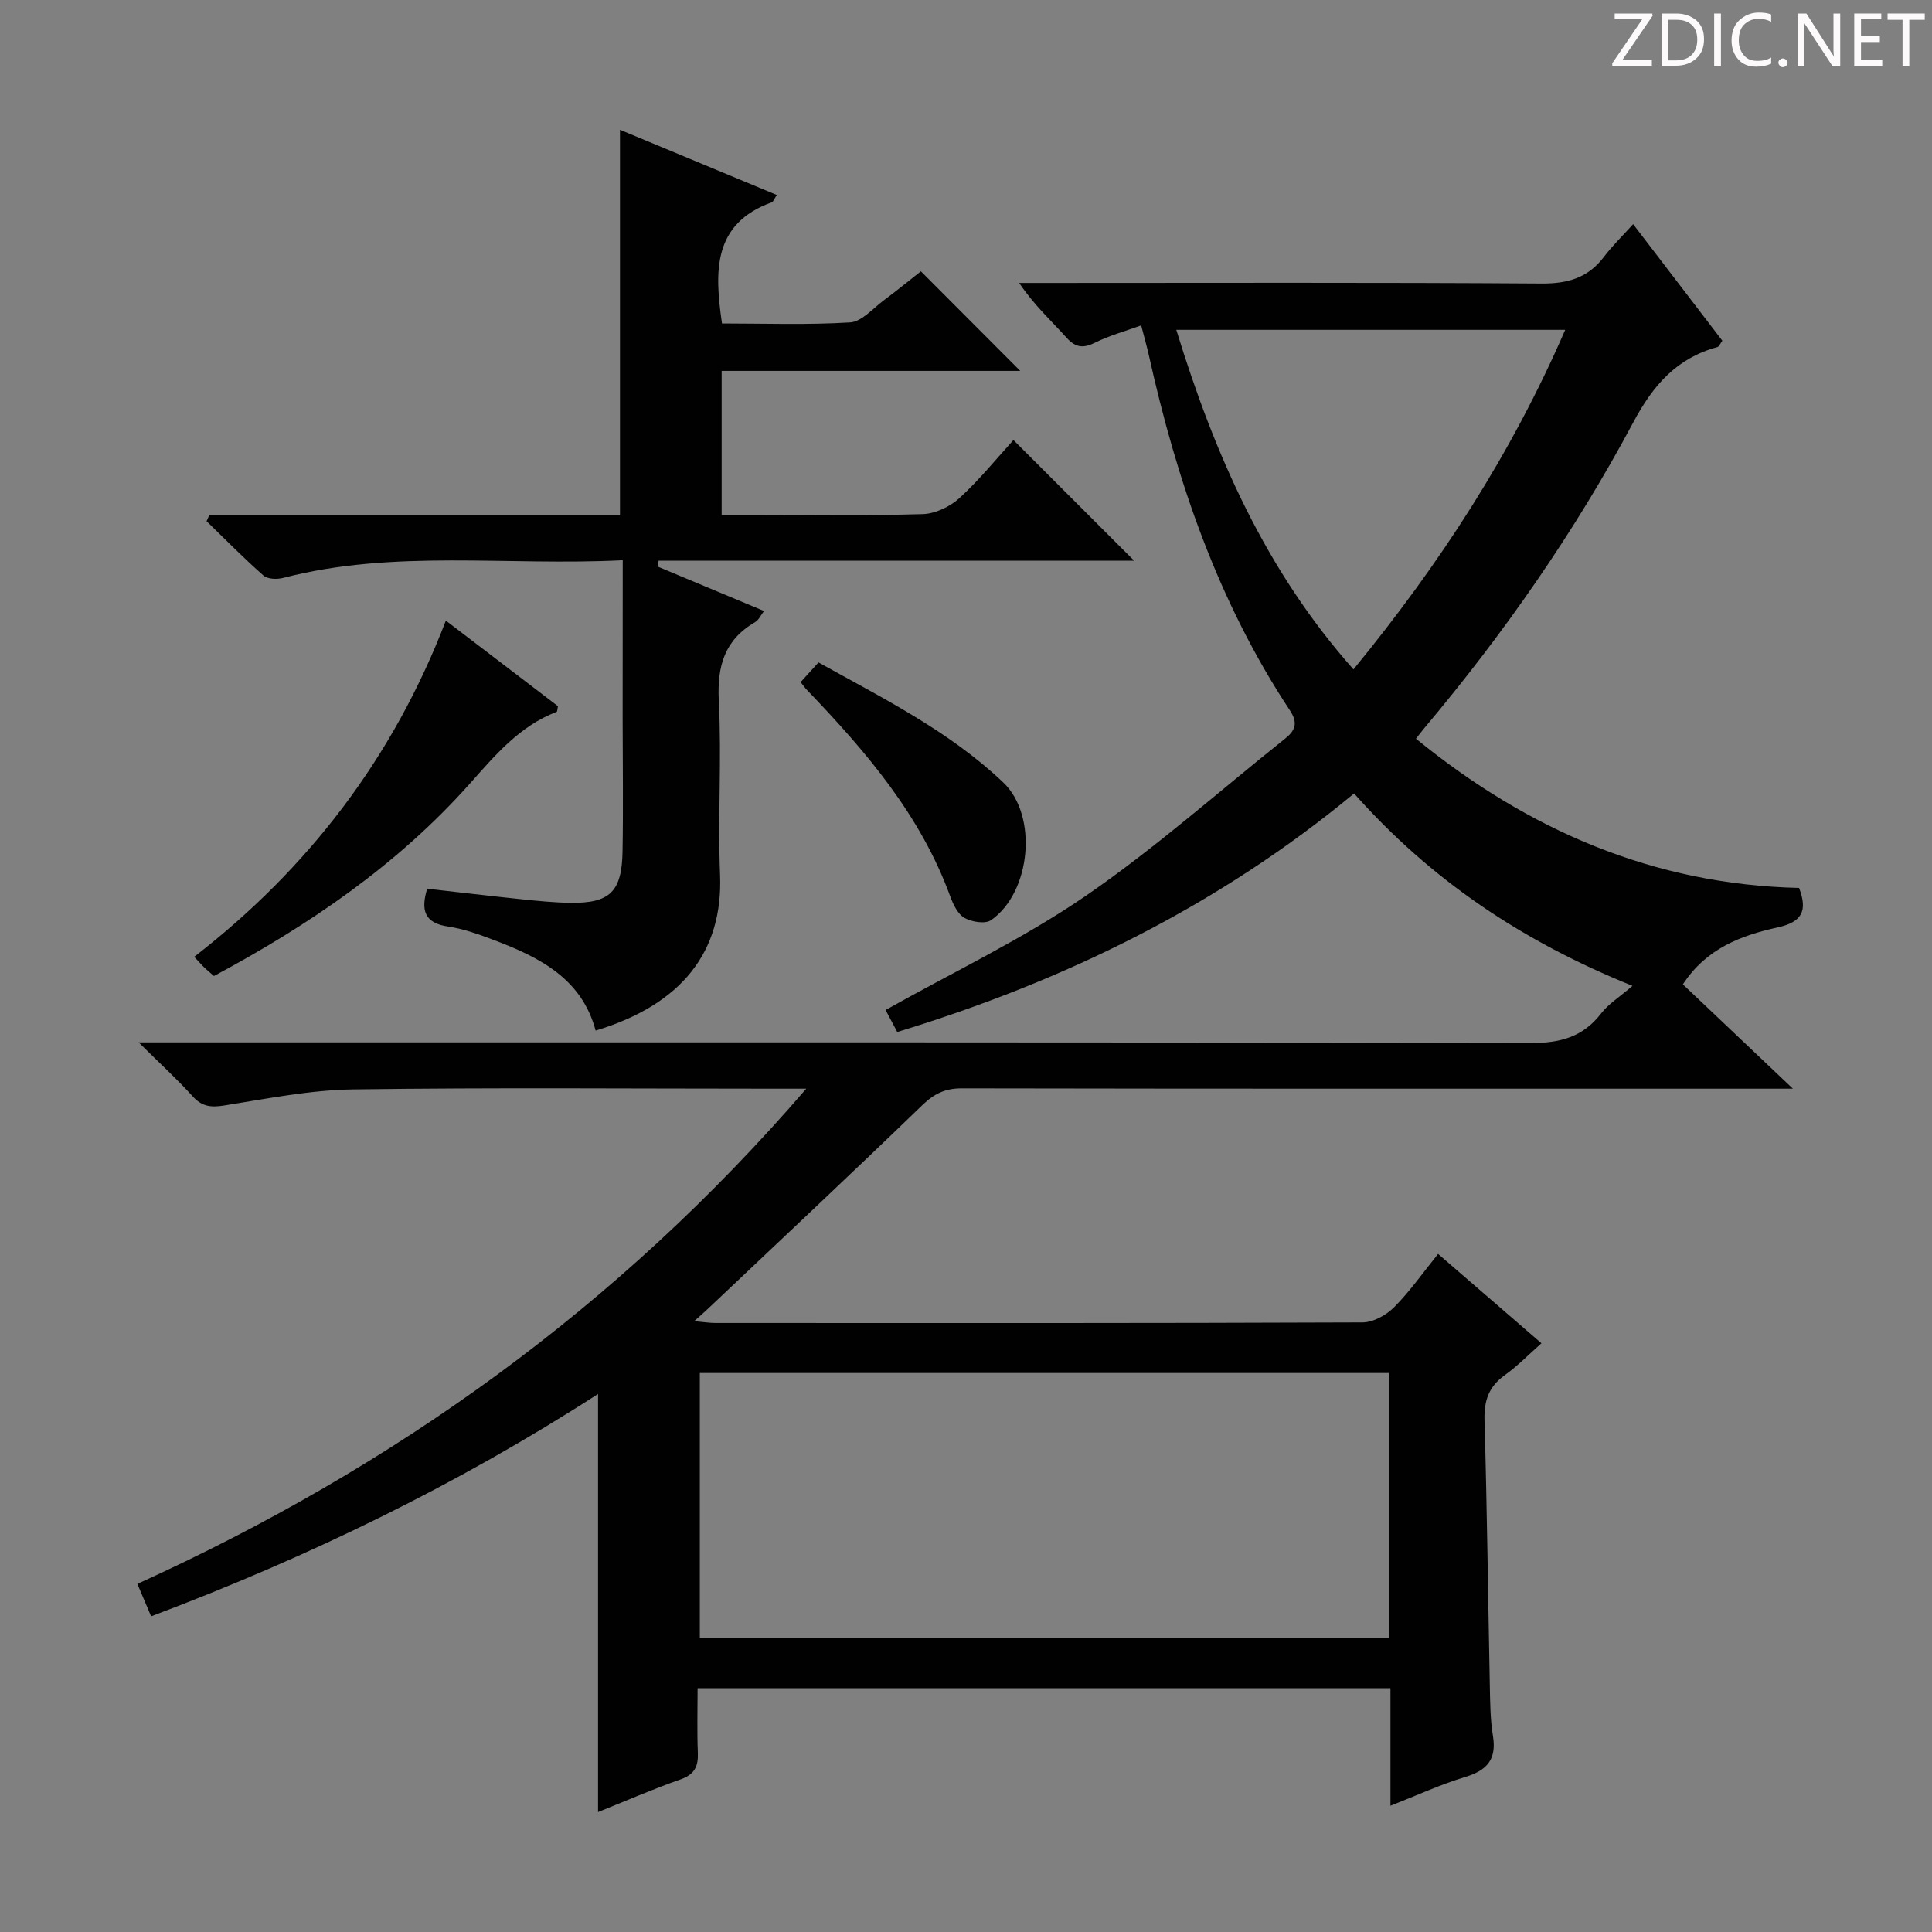 <svg enable-background="new 0 0 400 400" viewBox="0 0 400 400" xmlns="http://www.w3.org/2000/svg"><rect x="0" y="0" width="400" height="400" fill="#808080" stroke="none"/><g fill="#fcfafa"><path d="m342.2 3.2-6.3 9.2h6.1v1.2h-8.2v-.5l6.2-9.1h-5.7v-1.2h7.8v.4z"/><path d="m344 13.7v-10.9h3.1c1.6 0 3 .5 4.1 1.4 1.1 1 1.6 2.2 1.6 3.9s-.5 3-1.6 4-2.5 1.5-4.2 1.5h-3zm1.4-9.6v8.4h1.6c1.4 0 2.5-.4 3.2-1.1.8-.8 1.2-1.8 1.2-3.2s-.4-2.4-1.2-3.1-1.8-1-3.1-1z"/><path d="m356.3 2.8v10.9h-1.4v-10.9z"/><path d="m366.6 13.2c-.8.4-1.8.6-3 .6-1.6 0-2.8-.5-3.7-1.5s-1.4-2.3-1.4-3.9c0-1.7.5-3.2 1.6-4.2s2.4-1.6 4-1.6c1 0 1.9.1 2.6.4v1.5c-.8-.4-1.6-.6-2.6-.6-1.2 0-2.2.4-3 1.2s-1.1 1.9-1.1 3.3c0 1.3.4 2.3 1.1 3.1s1.6 1.1 2.8 1.1c1.1 0 2-.2 2.8-.7v1.3z"/><path d="m368.2 13c0-.3.1-.5.3-.6.2-.2.4-.3.6-.3.3 0 .5.1.7.3s.3.4.3.6-.1.5-.3.6c-.2.2-.4.3-.7.3s-.5-.1-.6-.3c-.2-.2-.3-.4-.3-.6z"/><path d="m381.1 13.7h-1.7l-5.5-8.4c-.2-.2-.3-.5-.4-.7 0 .2.1.8.1 1.5v7.6h-1.4v-10.9h1.8l5.3 8.3c.3.4.4.6.4.8 0-.3-.1-.8-.1-1.6v-7.5h1.4v10.9z"/><path d="m389.7 13.7h-5.8v-10.9h5.6v1.2h-4.2v3.5h3.9v1.2h-3.9v3.7h4.4z"/><path d="m398.4 4.1h-3.1v9.6h-1.4v-9.6h-3.1v-1.3h7.7v1.3z"/></g><path d="m31.29 334.64c-1.01-2.39-1.83-4.31-2.85-6.71 53.24-24.2 99.51-57.3 138.49-102.53-2.88 0-4.62 0-6.36 0-29.17 0-58.33-.26-87.49.15-8.89.13-17.78 1.92-26.61 3.32-2.75.44-4.62.28-6.57-1.88-3.2-3.54-6.74-6.77-11.2-11.18h7.14c93.66 0 187.33-.06 280.99.14 6.18.01 10.89-1.22 14.69-6.16 1.49-1.94 3.72-3.31 6.47-5.68-22.76-9.17-41.73-21.9-57.64-39.83-28.03 23.2-59.85 38.81-94.58 49.38-1.01-1.9-1.84-3.47-2.42-4.55 13.92-7.82 28.29-14.63 41.25-23.5 14.49-9.92 27.7-21.71 41.47-32.69 2.07-1.65 2.74-3.2.99-5.84-14.87-22.5-23.44-47.53-29.23-73.65-.36-1.61-.82-3.2-1.56-6.06-3.29 1.2-6.51 2.07-9.43 3.52-2.46 1.22-4.07 1.19-6.01-.96-3.2-3.55-6.75-6.77-9.82-11.35h5.15c34.33 0 68.66-.12 102.99.12 5.46.04 9.64-1.18 12.95-5.55 1.7-2.25 3.76-4.23 6.02-6.74 6.45 8.42 12.45 16.26 18.47 24.13-.45.61-.67 1.22-1.02 1.32-8.43 2.28-13.32 7.9-17.41 15.57-12.1 22.66-26.76 43.69-43.31 63.37-.51.61-.99 1.25-1.69 2.14 23.28 19 49.3 30.2 79.32 30.9 1.85 4.86.52 7.08-4.47 8.18-7.5 1.65-14.71 4.32-19.59 11.78 7.21 6.84 14.39 13.65 22.78 21.6-3.3 0-5.18 0-7.05 0-55 0-110 .03-164.99-.07-3.45-.01-5.74 1.09-8.22 3.49-14.71 14.22-29.64 28.21-44.5 42.27-.69.66-1.42 1.28-2.72 2.44 1.94.17 3.17.38 4.4.38 44.66.02 89.33.06 133.99-.12 2.22-.01 4.9-1.51 6.54-3.15 3.25-3.27 5.93-7.11 9.09-11.03 7.09 6.13 13.99 12.09 21.4 18.5-2.69 2.37-4.96 4.73-7.58 6.59-3.34 2.38-4.33 5.31-4.21 9.36.53 18.3.73 36.62 1.1 54.93.07 3.49.09 7.01.65 10.44.79 4.89-1.28 7.14-5.81 8.5-5.04 1.52-9.86 3.76-15.41 5.93 0-8.45 0-16.21 0-24.33-47.87 0-95.27 0-143.45 0 0 4.42-.13 8.87.05 13.3.12 2.86-.65 4.55-3.59 5.58-5.77 2.02-11.38 4.48-17.07 6.76 0-28.83 0-57.31 0-86.56-28.99 18.7-59.74 33.68-92.53 46.03zm113.6-50.37v54.92h142.67c0-18.49 0-36.57 0-54.92-47.51 0-94.74 0-142.67 0zm98.65-215.98c8 26.05 18.56 49.88 36.68 70.3 17.84-21.76 32.69-44.59 43.84-70.3-26.99 0-53.36 0-80.52 0z" fill="#010102"/><path d="m128.93 115.99c-23.96 1.21-47.34-2.31-70.31 3.66-1.26.33-3.21.27-4.07-.49-4.07-3.58-7.88-7.47-11.78-11.25.18-.4.35-.8.53-1.19h85.06c0-26.88 0-53.1 0-79.85 10.74 4.46 21.51 8.94 32.47 13.5-.52.76-.7 1.39-1.06 1.52-12.18 4.42-11.87 14.19-10.29 25.08 8.7 0 17.64.33 26.54-.22 2.39-.15 4.67-2.86 6.91-4.53 2.79-2.07 5.47-4.28 7.73-6.05 7.02 7.04 13.78 13.81 20.57 20.62-20.28 0-40.85 0-61.82 0v29.8h6.66c11.66 0 23.33.2 34.98-.15 2.6-.08 5.65-1.54 7.61-3.33 4.14-3.79 7.7-8.21 11.16-12 8.38 8.38 16.48 16.46 24.99 24.97-32.93 0-65.69 0-98.45 0-.08.4-.15.8-.23 1.21 7.26 3.03 14.51 6.06 22.05 9.21-.65.84-1.08 1.86-1.84 2.3-6.36 3.7-7.89 9.14-7.52 16.3.62 11.96-.22 24 .26 35.98.64 15.91-7.87 26.89-25.76 32.29-2.88-10.78-11.61-15.16-20.98-18.71-3.1-1.18-6.29-2.34-9.54-2.82-4.99-.74-5.69-3.43-4.36-7.84 6.59.74 13.14 1.52 19.7 2.2 3.3.34 6.62.67 9.94.72 8.17.11 10.67-2.27 10.81-10.63.16-9.16.03-18.33.02-27.49.02-10.65.02-21.29.02-32.81z" fill="#010102"/><path d="m92.31 128.49c8.01 6.12 15.66 11.95 23.21 17.72-.13.59-.12 1.1-.28 1.17-7.72 2.96-12.74 9-18.07 14.98-14.89 16.7-33.1 29.12-52.87 39.71-.68-.59-1.32-1.1-1.9-1.66-.6-.57-1.14-1.2-2.19-2.31 23.68-18.34 41.22-41.25 52.1-69.61z" fill="#010102"/><path d="m165.76 141.23c1.18-1.3 2.28-2.51 3.7-4.08 13.38 7.44 27.08 14.23 38.25 24.85 7.23 6.87 5.76 22.72-2.51 28.5-1.21.85-4.02.39-5.52-.46-1.39-.79-2.34-2.8-2.95-4.47-6.15-16.83-17.48-30.03-29.62-42.68-.45-.45-.81-.98-1.35-1.66z" fill="#010102"/></svg>
